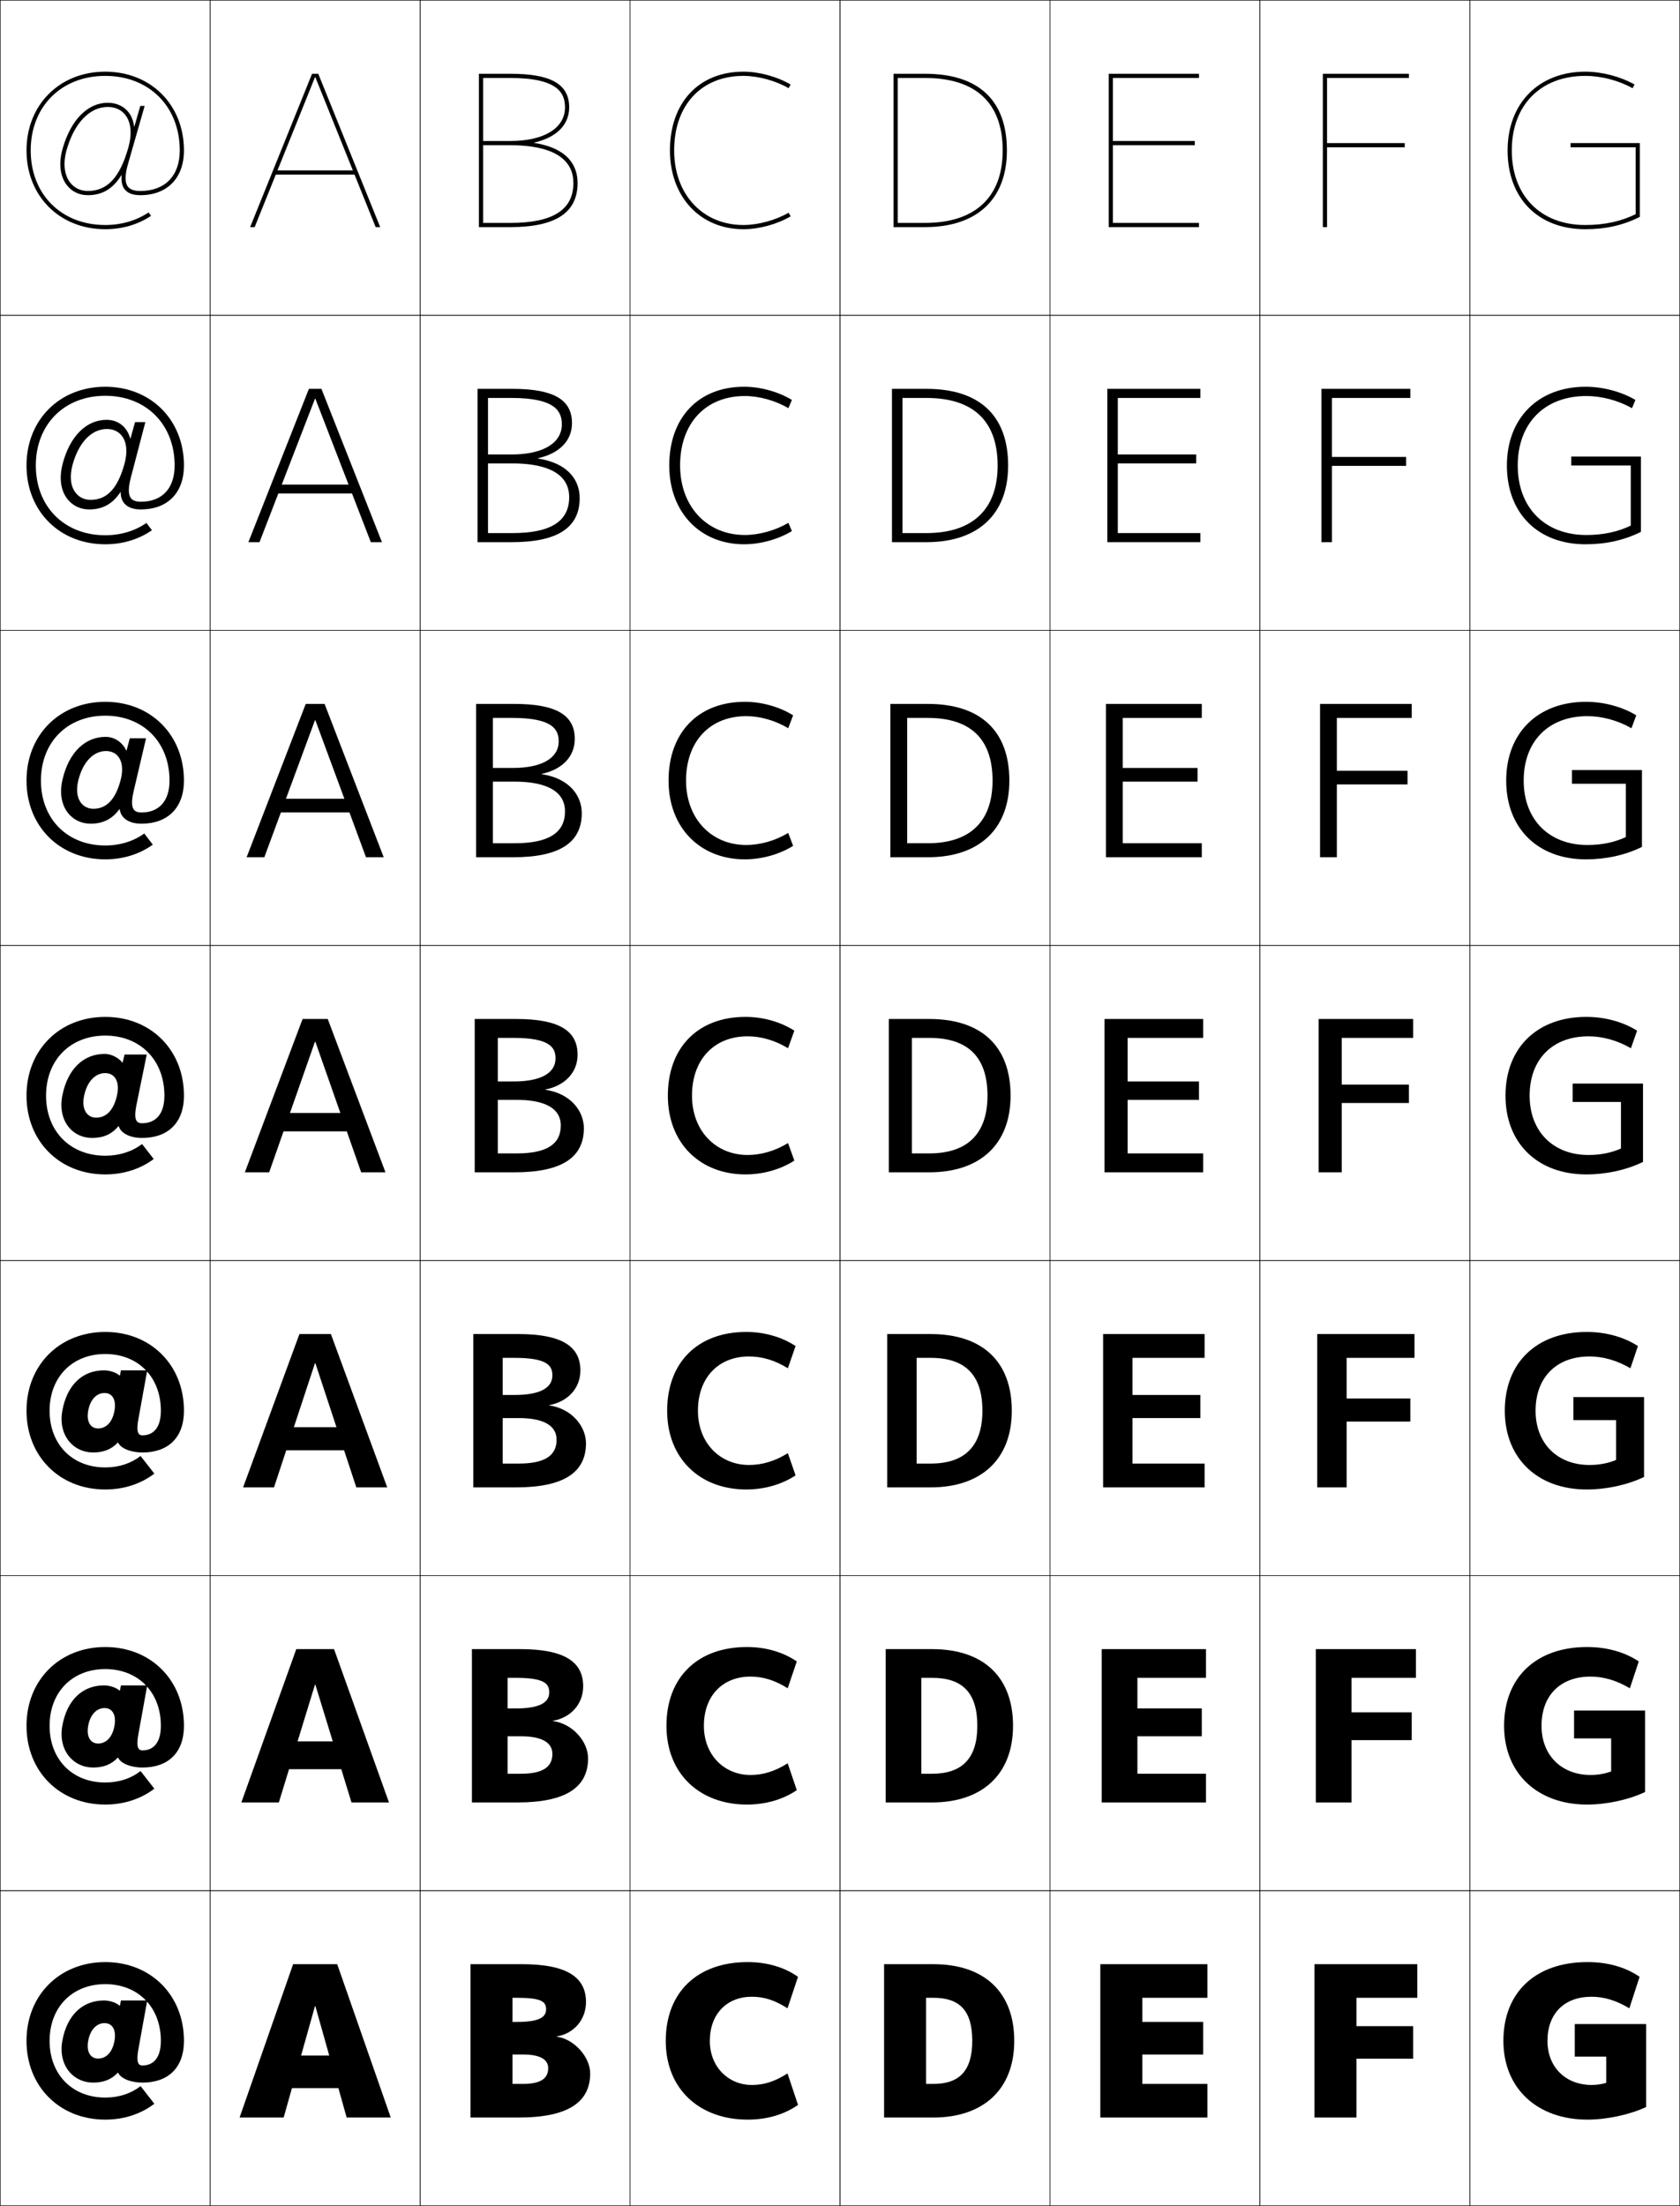 <?xml version="1.0" encoding="utf-8"?>
<!-- Generator: Adobe Illustrator 11 Build 225, SVG Export Plug-In . SVG Version: 6.0.0 Build 78)  -->
<!DOCTYPE svg PUBLIC "-//W3C//DTD SVG 1.0//EN"    "http://www.w3.org/TR/2001/REC-SVG-20010904/DTD/svg10.dtd">
<svg  xmlns="http://www.w3.org/2000/svg" xmlns:xlink="http://www.w3.org/1999/xlink" xmlns:a="http://ns.adobe.com/AdobeSVGViewerExtensions/3.0/"
	 width="800.25" height="1050.25" viewBox="0 0 800.25 1050.25" overflow="visible" enable-background="new 0 0 800.25 1050.25"
	 xml:space="preserve">
		<g id="レイヤー1">
			<g>
				<rect x="0.125" y="0.125" fill="none" stroke="#000000" stroke-width="0.25" width="100" height="150"/> 
				<rect x="100.125" y="0.125" fill="none" stroke="#000000" stroke-width="0.25" width="100" height="150"/> 
				<rect x="200.125" y="0.125" fill="none" stroke="#000000" stroke-width="0.25" width="100" height="150"/> 
				<rect x="300.125" y="0.125" fill="none" stroke="#000000" stroke-width="0.25" width="100" height="150"/> 
				<rect x="400.125" y="0.125" fill="none" stroke="#000000" stroke-width="0.25" width="100" height="150"/> 
				<rect x="500.125" y="0.125" fill="none" stroke="#000000" stroke-width="0.25" width="100" height="150"/> 
				<rect x="600.125" y="0.125" fill="none" stroke="#000000" stroke-width="0.25" width="100" height="150"/> 
				<rect x="0.125" y="150.125" fill="none" stroke="#000000" stroke-width="0.25" width="100" height="150"/> 
				<rect x="100.125" y="150.125" fill="none" stroke="#000000" stroke-width="0.25" width="100" height="150"/> 
				<rect x="200.125" y="150.125" fill="none" stroke="#000000" stroke-width="0.25" width="100" height="150"/> 
				<rect x="300.125" y="150.125" fill="none" stroke="#000000" stroke-width="0.25" width="100" height="150"/> 
				<rect x="400.125" y="150.125" fill="none" stroke="#000000" stroke-width="0.25" width="100" height="150"/> 
				<rect x="500.125" y="150.125" fill="none" stroke="#000000" stroke-width="0.25" width="100" height="150"/> 
				<rect x="600.125" y="150.125" fill="none" stroke="#000000" stroke-width="0.25" width="100" height="150"/> 
				<rect x="0.125" y="300.125" fill="none" stroke="#000000" stroke-width="0.25" width="100" height="150"/> 
				<rect x="100.125" y="300.125" fill="none" stroke="#000000" stroke-width="0.25" width="100" height="150"/> 
				<rect x="200.125" y="300.125" fill="none" stroke="#000000" stroke-width="0.25" width="100" height="150"/> 
				<rect x="300.125" y="300.125" fill="none" stroke="#000000" stroke-width="0.25" width="100" height="150"/> 
				<rect x="400.125" y="300.125" fill="none" stroke="#000000" stroke-width="0.25" width="100" height="150"/> 
				<rect x="500.125" y="300.125" fill="none" stroke="#000000" stroke-width="0.25" width="100" height="150"/> 
				<rect x="600.125" y="300.125" fill="none" stroke="#000000" stroke-width="0.25" width="100" height="150"/> 
				<rect x="0.125" y="450.125" fill="none" stroke="#000000" stroke-width="0.25" width="100" height="150"/> 
				<rect x="100.125" y="450.125" fill="none" stroke="#000000" stroke-width="0.25" width="100" height="150"/> 
				<rect x="200.125" y="450.125" fill="none" stroke="#000000" stroke-width="0.25" width="100" height="150"/> 
				<rect x="300.125" y="450.125" fill="none" stroke="#000000" stroke-width="0.25" width="100" height="150"/> 
				<rect x="400.125" y="450.125" fill="none" stroke="#000000" stroke-width="0.25" width="100" height="150"/> 
				<rect x="500.125" y="450.125" fill="none" stroke="#000000" stroke-width="0.25" width="100" height="150"/> 
				<rect x="600.125" y="450.125" fill="none" stroke="#000000" stroke-width="0.25" width="100" height="150"/> 
				<rect x="0.125" y="600.125" fill="none" stroke="#000000" stroke-width="0.25" width="100" height="150"/> 
				<rect x="100.125" y="600.125" fill="none" stroke="#000000" stroke-width="0.25" width="100" height="150"/> 
				<rect x="200.125" y="600.125" fill="none" stroke="#000000" stroke-width="0.25" width="100" height="150"/> 
				<rect x="300.125" y="600.125" fill="none" stroke="#000000" stroke-width="0.25" width="100" height="150"/> 
				<rect x="400.125" y="600.125" fill="none" stroke="#000000" stroke-width="0.25" width="100" height="150"/> 
				<rect x="500.125" y="600.125" fill="none" stroke="#000000" stroke-width="0.25" width="100" height="150"/> 
				<rect x="600.125" y="600.125" fill="none" stroke="#000000" stroke-width="0.25" width="100" height="150"/> 
				<rect x="0.125" y="750.125" fill="none" stroke="#000000" stroke-width="0.25" width="100" height="150"/> 
				<rect x="100.125" y="750.125" fill="none" stroke="#000000" stroke-width="0.25" width="100" height="150"/> 
				<rect x="200.125" y="750.125" fill="none" stroke="#000000" stroke-width="0.25" width="100" height="150"/> 
				<rect x="300.125" y="750.125" fill="none" stroke="#000000" stroke-width="0.25" width="100" height="150"/> 
				<rect x="400.125" y="750.125" fill="none" stroke="#000000" stroke-width="0.25" width="100" height="150"/> 
				<rect x="500.125" y="750.125" fill="none" stroke="#000000" stroke-width="0.25" width="100" height="150"/> 
				<rect x="600.125" y="750.125" fill="none" stroke="#000000" stroke-width="0.25" width="100" height="150"/> 
				<rect x="0.125" y="900.125" fill="none" stroke="#000000" stroke-width="0.25" width="100" height="150"/> 
				<rect x="100.125" y="900.125" fill="none" stroke="#000000" stroke-width="0.25" width="100" height="150"/> 
				<rect x="200.125" y="900.125" fill="none" stroke="#000000" stroke-width="0.25" width="100" height="150"/> 
				<rect x="300.125" y="900.125" fill="none" stroke="#000000" stroke-width="0.25" width="100" height="150"/> 
				<rect x="400.125" y="900.125" fill="none" stroke="#000000" stroke-width="0.25" width="100" height="150"/> 
				<rect x="500.125" y="900.125" fill="none" stroke="#000000" stroke-width="0.25" width="100" height="150"/> 
				<rect x="600.125" y="900.125" fill="none" stroke="#000000" stroke-width="0.25" width="100" height="150"/> 
				<rect x="700.125" y="0.125" fill="none" stroke="#000000" stroke-width="0.25" width="100" height="150"/> 
				<rect x="700.125" y="150.125" fill="none" stroke="#000000" stroke-width="0.25" width="100" height="150"/> 
				<rect x="700.125" y="300.125" fill="none" stroke="#000000" stroke-width="0.25" width="100" height="150"/> 
				<rect x="700.125" y="450.125" fill="none" stroke="#000000" stroke-width="0.25" width="100" height="150"/> 
				<rect x="700.125" y="600.125" fill="none" stroke="#000000" stroke-width="0.25" width="100" height="150"/> 
				<rect x="700.125" y="750.125" fill="none" stroke="#000000" stroke-width="0.25" width="100" height="150"/> 
				<rect x="700.125" y="900.125" fill="none" stroke="#000000" stroke-width="0.25" width="100" height="150"/> 
			</g>
			<g>
				<path d="M319.125,71.625c0,22.08,14.393,37.5,35,37.5c7.449,0,16.073-2.352,22.507-6.138
					l-1.014-1.724C369.566,104.824,361.13,107.125,354.125,107.125c-19.43,0-33-14.598-33-35.5
					c0-21.565,12.953-35.5,33-35.5c7.006,0,15.442,2.301,21.493,5.862l1.014-1.724
					C370.199,36.477,361.575,34.125,354.125,34.125C332.863,34.125,319.125,48.845,319.125,71.625z"/>
				<path d="M354.792,188.542c6.79,0,14.661,2.171,20.744,5.801l1.678-3.937
					c-6.449-3.916-14.996-6.282-22.756-6.282c-21.729,0-35.666,14.678-35.666,37.5
					c0,22.265,14.71,37.5,35.666,37.5c7.759,0,16.306-2.366,22.756-6.282l-1.678-3.936
					c-6.083,3.63-13.955,5.801-20.744,5.801c-18.016,0-30.833-13.558-30.833-33.083
					C323.958,201.512,336.115,188.542,354.792,188.542z"/>
				<path d="M355.458,340.958c6.575,0,13.881,2.042,19.996,5.742l2.342-6.149
					c-6.467-4.045-14.937-6.425-23.004-6.425c-22.2,0-36.333,14.636-36.333,37.5
					c0,22.451,15.028,37.5,36.333,37.5c8.066,0,16.537-2.38,23.004-6.425l-2.342-6.149
					c-6.116,3.699-13.422,5.741-19.996,5.741c-16.602,0-28.666-12.517-28.666-30.667
					C326.792,352.964,338.151,340.958,355.458,340.958z"/>
				<path d="M356.125,493.375c6.359,0,13.1,1.912,19.246,5.681l3.007-8.362
					c-6.483-4.174-14.876-6.569-23.253-6.569c-22.668,0-37,14.594-37,37.5
					c0,22.636,15.346,37.5,37,37.5c8.376,0,16.77-2.395,23.253-6.569
					l-3.007-8.362C369.225,547.963,362.483,549.875,356.125,549.875
					c-15.188,0-26.5-11.478-26.5-28.25C329.625,504.416,340.188,493.375,356.125,493.375z"/>
				<path d="M356.792,645.792c6.144,0,12.319,1.782,18.497,5.62l3.672-10.574
					c-6.501-4.304-14.816-6.713-23.503-6.713c-23.136,0-37.667,14.553-37.667,37.5
					c0,22.821,15.664,37.5,37.667,37.5c8.686,0,17.002-2.408,23.503-6.713l-3.672-10.574
					c-6.179,3.838-12.354,5.62-18.497,5.62c-13.774,0-24.333-10.436-24.333-25.833
					C332.458,655.869,342.224,645.792,356.792,645.792z"/>
				<path d="M357.458,798.208c5.929,0,11.539,1.653,17.749,5.561l4.336-12.787
					c-6.518-4.434-14.757-6.856-23.751-6.856c-23.606,0-38.333,14.511-38.333,37.5
					c0,23.007,15.981,37.5,38.333,37.5c8.994,0,17.233-2.423,23.751-6.856l-4.336-12.787
					c-6.21,3.907-11.82,5.561-17.749,5.561c-12.36,0-22.167-9.396-22.167-23.417
					C335.292,807.321,344.26,798.208,357.458,798.208z"/>
				<path d="M356.125,1009.125c9.304,0,17.466-2.437,24-7l-5-15c-6.242,3.977-11.287,5.5-17,5.5
					c-10.946,0-20-8.355-20-21c0-12.852,8.172-21,20-21c5.713,0,10.758,1.523,17,5.5l5-15
					c-6.534-4.562-14.696-7-24-7c-24.074,0-39,14.469-39,37.5
					C317.125,994.817,333.424,1009.125,356.125,1009.125z"/>
			</g>
			<g>
				<g>
					<polygon points="530.125,69.125 569.125,69.125 569.125,67.125 530.125,67.125 530.125,37.125 571.125,37.125 571.125,35.125 
						528.125,35.125 528.125,108.125 571.125,108.125 571.125,106.125 530.125,106.125 "/>
				</g>
				<polygon points="532.459,189.458 571.792,189.458 571.792,185.125 527.458,185.125 
					527.458,258.125 571.792,258.125 571.792,253.792 532.459,253.792 532.459,220.625 
					569.792,220.625 569.792,216.375 532.459,216.375 "/>
				<polygon points="534.791,341.792 572.458,341.792 572.458,335.125 526.792,335.125 
					526.792,408.125 572.458,408.125 572.458,401.458 534.791,401.458 534.791,372.125 
					570.458,372.125 570.458,365.625 534.791,365.625 "/>
				<polygon points="537.125,494.125 573.125,494.125 573.125,485.125 526.125,485.125 526.125,558.125 
					573.125,558.125 573.125,549.125 537.125,549.125 537.125,523.625 571.125,523.625 571.125,514.875 
					537.125,514.875 "/>
				<polygon points="539.458,646.458 573.792,646.458 573.792,635.125 525.458,635.125 
					525.458,708.125 573.792,708.125 573.792,696.792 539.458,696.792 539.458,675.125 
					571.792,675.125 571.792,664.125 539.458,664.125 "/>
				<polygon points="541.792,798.792 574.458,798.792 574.458,785.125 524.792,785.125 
					524.792,858.125 574.458,858.125 574.458,844.458 541.792,844.458 541.792,826.625 
					572.458,826.625 572.458,813.375 541.792,813.375 "/>
				<polygon points="573.125,962.625 544.125,962.625 544.125,951.125 575.125,951.125 575.125,935.125 524.125,935.125 
					524.125,1008.125 575.125,1008.125 575.125,992.125 544.125,992.125 544.125,978.125 573.125,978.125 "/>
			</g>
			<g>
				<polygon points="671.125,37.125 671.125,35.125 630.125,35.125 630.125,108.125 632.125,108.125 632.125,70.125 669.125,70.125 
					669.125,68.125 632.125,68.125 632.125,37.125 "/>
				<polygon points="629.458,185.125 629.458,258.125 634.459,258.125 634.459,221.792 
					669.792,221.792 669.792,217.542 634.459,217.542 634.459,189.458 671.792,189.458 
					671.792,185.125 "/>
				<polygon points="628.792,335.125 628.792,408.125 636.791,408.125 636.791,373.458 
					670.458,373.458 670.458,366.958 636.791,366.958 636.791,341.792 672.458,341.792 
					672.458,335.125 "/>
				<polygon points="628.125,485.125 628.125,558.125 639.125,558.125 639.125,525.125 671.125,525.125 
					671.125,516.375 639.125,516.375 639.125,494.125 673.125,494.125 673.125,485.125 "/>
				<polygon points="627.458,635.125 627.458,708.125 641.458,708.125 641.458,676.792 
					671.792,676.792 671.792,665.792 641.458,665.792 641.458,646.458 673.792,646.458 
					673.792,635.125 "/>
				<polygon points="626.792,785.125 626.792,858.125 643.792,858.125 643.792,828.458 
					672.458,828.458 672.458,815.208 643.792,815.208 643.792,798.792 674.458,798.792 
					674.458,785.125 "/>
				<polygon points="673.125,964.625 646.125,964.625 646.125,951.125 675.125,951.125 675.125,935.125 626.125,935.125 
					626.125,1008.125 646.125,1008.125 646.125,980.125 673.125,980.125 "/>
			</g>
			<g>
				<path d="M427.625,37.125h13c24.206,0,37,11.93,37,34.5c0,22.248-13.141,34.5-37,34.5h-13v2h13
					c24.785,0,39-13.304,39-36.5c0-23.878-13.486-36.5-39-36.5h-15v73h2V37.125z"/>
				<path d="M429.875,189.458h11.417c22.245,0,33.917,10.941,33.917,32.167
					c0,20.932-11.99,32.167-33.917,32.167H429.875v4.334h11.417
					c24.566,0,38.917-13.277,38.917-36.5c0-23.755-13.604-36.5-38.917-36.5H424.875v73h5
					V189.458z"/>
				<path d="M432.125,341.792h9.833c20.283,0,30.833,9.953,30.833,29.833
					c0,19.616-10.839,29.833-30.833,29.833H432.125V408.125h9.833
					c24.348,0,38.834-13.25,38.834-36.5c0-23.631-13.723-36.5-38.834-36.5H424.125v73h8V341.792z"
					/>
				<path d="M434.375,494.125h8.25c18.321,0,27.75,8.965,27.75,27.5c0,18.3-9.689,27.5-27.75,27.5
					h-8.25v9h8.25c24.128,0,38.75-13.223,38.75-36.5c0-23.508-13.841-36.5-38.75-36.5h-19.25V558.125h11
					V494.125z"/>
				<path d="M436.625,646.458h6.667c16.36,0,24.666,7.977,24.666,25.167
					c0,16.984-8.539,25.167-24.666,25.167H436.625V708.125h6.667
					c23.909,0,38.666-13.195,38.666-36.5c0-23.385-13.958-36.5-38.666-36.5H422.625v73h14V646.458z
					"/>
				<path d="M438.875,798.792h5.083c14.399,0,21.584,6.988,21.584,22.833
					c0,15.669-7.389,22.833-21.584,22.833H438.875V858.125h5.083
					c23.69,0,38.584-13.168,38.584-36.5c0-23.261-14.076-36.5-38.584-36.5H421.875v73h17V798.792z
					"/>
				<path d="M444.625,951.125c12.438,0,18.5,6,18.5,20.5c0,14.354-6.238,20.5-18.5,20.5h-3.5v16h3.5
					c23.472,0,38.5-13.141,38.5-36.5c0-23.138-14.194-36.5-38.5-36.5h-23.5v73h20v-57H444.625z"/>
			</g>
			<g>
				<path d="M781.125,103.24V68.125h-33v2c0,0,29.123,0,31,0c0,1.844,0,30.616,0,31.842
					c-7.043,3.449-14.892,5.158-24,5.158c-21.262,0-35-13.935-35-35.5s13.738-35.5,35-35.5
					c7.587,0,16.001,2.195,22.508,5.871l0.984-1.741
					C771.823,36.417,763.041,34.125,755.125,34.125c-22.131,0-37,15.07-37,37.5
					c0,22.78,14.523,37.5,37,37.5C764.785,109.125,773.11,107.291,781.125,103.24z"/>
				<path d="M755.625,188.542c7.304,0,15.248,2.102,21.757,5.809l1.634-3.951
					c-6.779-3.959-15.483-6.274-23.724-6.274c-22.529,0-37.5,14.934-37.5,37.5
					c0,22.784,14.823,37.5,37.5,37.5c9.608,0,18.346-1.919,26.333-5.904V217.375h-33.166v4.25
					c0,0,26.769,0,28.333,0c0,1.537,0,27.597,0,28.619
					c-6.23,2.982-13.183,4.465-21.167,4.465c-19.709,0-32.667-12.96-32.667-33.083
					C722.958,201.482,735.746,188.542,755.625,188.542z"/>
				<path d="M756.125,340.958c7.02,0,14.494,2.01,21.005,5.748l2.283-6.161
					c-6.765-4.081-15.391-6.419-23.955-6.419c-22.929,0-38,14.798-38,37.5
					c0,22.788,15.123,37.5,38,37.5c9.559,0,18.705-2.004,26.667-5.923V366.625h-33.333v6.5
					c0,0,24.415,0,25.666,0c0,1.229,0,24.578,0,25.395
					c-5.418,2.515-11.473,3.771-18.333,3.771c-18.156,0-30.333-11.985-30.333-30.667
					C725.792,352.905,737.629,340.958,756.125,340.958z"/>
				<path d="M756.625,493.375c6.735,0,13.74,1.918,20.254,5.686l2.933-8.371
					c-6.75-4.203-15.298-6.565-24.187-6.565c-23.327,0-38.5,14.661-38.5,37.5
					c0,22.792,15.423,37.5,38.5,37.5c9.507,0,19.064-2.089,27-5.942v-37.308h-33.5v8.75
					c0,0,22.062,0,23,0c0,0.922,0,21.558,0,22.171c-4.605,2.049-9.764,3.079-15.5,3.079
					c-16.604,0-28-11.012-28-28.25C728.625,504.327,739.512,493.375,756.625,493.375z"/>
				<path d="M757.125,645.792c6.451,0,12.987,1.825,19.503,5.623l3.582-10.58
					c-6.735-4.324-15.205-6.71-24.418-6.71c-23.727,0-39,14.524-39,37.5
					c0,22.795,15.723,37.5,39,37.5c9.455,0,19.425-2.174,27.333-5.962V665.125h-33.667v11
					c0,0,19.708,0,20.334,0c0,0.615,0,18.539,0,18.947
					c-3.793,1.582-8.055,2.386-12.667,2.386c-15.051,0-25.667-10.036-25.667-25.833
					C731.458,655.75,741.395,645.792,757.125,645.792z"/>
				<path d="M757.625,798.208c6.168,0,12.233,1.733,18.751,5.562l4.231-12.791
					c-6.721-4.445-15.112-6.854-24.649-6.854c-24.124,0-39.5,14.389-39.5,37.5
					c0,22.799,16.022,37.5,39.5,37.5c9.405,0,19.785-2.259,27.667-5.98V814.375h-33.833v13.25
					c0,0,17.354,0,17.666,0c0,0.308,0,15.52,0,15.724
					c-2.979,1.115-6.345,1.693-9.833,1.693c-13.498,0-23.333-9.062-23.333-23.417
					C734.292,807.173,743.277,798.208,757.625,798.208z"/>
				<path d="M750.125,963.625v15.5h15v12.5c-2.167,0.648-4.636,1-7,1c-11.945,0-21-8.088-21-21
					c0-13.029,8.035-21,21-21c5.884,0,11.48,1.641,18,5.5l4.881-15
					c-6.706-4.567-15.02-7-24.881-7c-24.523,0-40,14.252-40,37.5c0,22.803,16.322,37.5,40,37.5
					c9.354,0,20.145-2.344,28-6v-39.5H750.125z"/>
			</g>
			<g>
				<path d="M254.376,67.907C264.923,65.506,271.125,59.559,271.125,51.125c0-11.065-8.636-16-28-16h-15
					v73h2v-71h13c23.045,0,26,7.482,26,14c0,9.869-9.963,16-26,16h-13v2h13c13.686,0,30,3.123,30,18
					c0,12.785-9.813,19-30,19h-13v2h13c21.533,0,32-6.869,32-21
					c0-7.642-3.946-16.437-20.749-19.118V67.907z"/>
				<path d="M232.459,189.458H243.625c21.139,0,24,6.522,24,12.583
					c0,8.859-8.874,14.333-24,14.333h-11.166v4.25H244.125
					c12.817,0,27,3.022,27,16.083c0,11.474-8.774,17.083-27,17.083h-11.666v4.334h11.333
					c21.889,0,32.333-6.965,32.333-21c0-7.689-4.59-16.442-19.958-18.849v-0.1
					c10.109-2.203,16.291-8.241,16.291-16.718c0-11.139-8.64-16.333-28.397-16.333
					h-16.603v73h5V189.458z"/>
				<path d="M234.792,341.792H244.125c19.232,0,22,5.563,22,11.166
					c0,7.851-7.783,12.667-22,12.667h-9.333v6.5H245.125c11.947,0,24,2.922,24,14.167
					c0,10.163-7.736,15.167-24,15.167h-10.333V408.125h9.667
					c22.247,0,32.667-7.06,32.667-21c0-7.735-5.233-16.447-19.166-18.579v-0.1
					c9.672-2.005,15.833-8.134,15.833-16.655c0-11.213-8.645-16.667-28.795-16.667
					h-18.205v73h8V341.792z"/>
				<path d="M237.125,494.125h7.5c17.325,0,20,4.604,20,9.75c0,6.841-6.694,11-20,11h-7.5v8.75h9
					c11.077,0,21,2.822,21,12.25c0,8.851-6.698,13.25-21,13.25h-9v9h8c22.604,0,33-7.156,33-21
					c0-7.782-5.877-16.453-18.375-18.31v-0.1
					c9.234-1.808,15.375-8.028,15.375-16.591c0-11.287-8.649-17-29.193-17H226.125V558.125h11
					V494.125z"/>
				<path d="M239.458,646.458H245.125c15.419,0,18,3.646,18,8.334
					c0,5.831-5.604,9.333-18,9.333h-5.667v11H247.125c10.208,0,18,2.722,18,10.333
					c0,7.54-5.66,11.334-18,11.334h-7.667V708.125h6.333c22.96,0,33.333-7.251,33.333-21
					c0-7.829-6.52-16.458-17.583-18.039v-0.101
					c8.797-1.61,14.917-7.921,14.917-16.527c0-11.36-8.654-17.333-29.59-17.333
					h-21.41v73h14V646.458z"/>
				<path d="M241.792,798.792H245.625c13.512,0,16,2.686,16,6.916c0,4.822-4.514,7.667-16,7.667
					h-3.833v13.25H248.125c9.338,0,15,2.621,15,8.417c0,6.228-4.622,9.416-15,9.416h-6.333
					V858.125h4.667c23.317,0,33.667-7.347,33.667-21c0-7.876-7.164-16.463-16.792-17.77
					v-0.1c8.36-1.413,14.458-7.814,14.458-16.464
					c0-11.435-8.658-17.667-29.988-17.667h-23.012v73h17V798.792z"/>
				<path d="M244.125,951.125h2c11.605,0,14,1.727,14,5.5c0,3.812-3.424,6-14,6h-2v15.5h5
					c8.469,0,12,2.521,12,6.5c0,4.917-3.583,7.5-12,7.5h-5v16h3c23.674,0,34-7.442,34-21
					c0-7.923-7.807-16.468-16-17.5v-0.1c7.922-1.216,14-7.708,14-16.4
					c0-11.508-8.663-18-30.386-18H224.125v73h20V951.125z"/>
			</g>
			<path d="M53.439,953.02C52.178,952.625,50.805,952.406,49.484,952.406
				c-9.971,0-17.532,6.713-19.797,19.219c-1.099,6.068,0.373,11.276,3.429,14.837
				C35.839,989.635,39.82,991.5,44.359,991.5l2.383-11.438
				c-1.661,0-3.041-0.685-3.92-1.993c-0.96-1.43-1.324-3.604-0.81-6.444
				c0.995-5.496,4.129-8.438,7.787-8.438c1.732,0,3.097,0.705,3.954,2.006
				c0.956,1.451,1.28,3.645,0.776,6.432c-1.013,5.598-4.071,8.438-7.787,8.438
				L44.359,991.5c4.951,0,8.763-1.5,11.709-4.688h0.193
				c0.622,1.34,2.092,2.51,4.122,3.346C62.42,990.998,65.021,991.5,67.89,991.5
				C79.871,991.5,87.625,984.668,87.625,971.625c0-21.729-15.771-37.5-37.5-37.5s-37.5,15.771-37.5,37.5
				c0,21.729,15.771,37.5,37.5,37.5c9.081,0,17.113-2.762,23.397-7.554l-6.562-8.397
				C62.508,996.659,56.742,998.625,50.125,998.625c-15.604,0-26.5-10.898-26.5-27s10.896-27,26.5-27
				s26.5,10.898,26.5,27c0,7.986-3.458,11.719-8.81,11.719
				c-0.507,0-0.944-0.101-1.3-0.342c-1.101-0.747-1.413-2.848-0.57-7.506
				l4.181-23.09H57.609l-0.482,2.438h-0.192
				C56.036,954.073,54.802,953.445,53.439,953.02z"/>
			<path d="M53.439,803.02C52.178,802.625,50.805,802.406,49.484,802.406
				c-9.971,0-17.532,6.713-19.797,19.219c-1.099,6.068,0.373,11.276,3.429,14.837
				C35.839,839.635,39.82,841.5,44.359,841.5l2.383-11.438
				c-1.661,0-3.041-0.685-3.92-1.993c-0.96-1.43-1.324-3.604-0.81-6.444
				c0.995-5.496,4.129-8.438,7.787-8.438c1.732,0,3.097,0.705,3.954,2.006
				c0.956,1.451,1.28,3.645,0.776,6.432c-1.013,5.598-4.071,8.438-7.787,8.438
				L44.359,841.5c4.951,0,8.763-1.5,11.709-4.688h0.193
				c0.622,1.34,2.092,2.51,4.122,3.346C62.42,840.998,65.021,841.5,67.89,841.5
				C79.871,841.5,87.625,834.668,87.625,821.625c0-21.729-15.771-37.5-37.5-37.5s-37.5,15.771-37.5,37.5
				c0,21.729,15.771,37.5,37.5,37.5c9.081,0,17.113-2.762,23.397-7.554l-6.562-8.397
				C62.508,846.659,56.742,848.625,50.125,848.625c-15.604,0-26.5-10.898-26.5-27s10.896-27,26.5-27
				s26.5,10.898,26.5,27c0,7.986-3.458,11.719-8.81,11.719
				c-0.507,0-0.944-0.101-1.3-0.342c-1.101-0.747-1.413-2.848-0.57-7.506
				l4.181-23.09H57.609l-0.482,2.438h-0.192
				C56.036,804.073,54.802,803.445,53.439,803.02z"/>
			<path d="M53.439,653.02C52.178,652.625,50.805,652.406,49.484,652.406
				c-9.971,0-17.532,6.713-19.797,19.219c-1.099,6.068,0.373,11.276,3.429,14.837
				C35.839,689.635,39.82,691.5,44.359,691.5l2.383-11.438
				c-1.661,0-3.041-0.685-3.92-1.993c-0.96-1.43-1.324-3.604-0.81-6.444
				c0.995-5.496,4.129-8.438,7.787-8.438c1.732,0,3.097,0.705,3.954,2.006
				c0.956,1.451,1.28,3.645,0.776,6.432c-1.013,5.598-4.071,8.438-7.787,8.438
				L44.359,691.5c4.951,0,8.763-1.5,11.709-4.688h0.193
				c0.622,1.34,2.092,2.51,4.122,3.346C62.42,690.998,65.021,691.5,67.89,691.5
				C79.871,691.5,87.625,684.668,87.625,671.625c0-21.729-15.771-37.5-37.5-37.5s-37.5,15.771-37.5,37.5
				c0,21.729,15.771,37.5,37.5,37.5c9.081,0,17.113-2.762,23.397-7.554l-6.562-8.397
				C62.508,696.659,56.742,698.625,50.125,698.625c-15.604,0-26.5-10.898-26.5-27s10.896-27,26.5-27
				s26.5,10.898,26.5,27c0,7.986-3.458,11.719-8.81,11.719
				c-0.507,0-0.944-0.101-1.3-0.342c-1.101-0.747-1.413-2.848-0.57-7.506
				l4.181-23.09H57.609l-0.482,2.438h-0.192
				C56.036,654.073,54.802,653.445,53.439,653.02z"/>
			<g>
				<path d="M50.125,484.125c-21.729,0-37.5,15.771-37.5,37.5c0,21.729,15.771,37.5,37.5,37.5
					c8.901,0,16.841-2.662,23.099-7.329l-5.547-7.13
					C62.97,548.227,56.946,550.219,50.125,550.219c-16.598,0-28.188-11.592-28.188-28.594
					s11.59-28.594,28.188-28.594s28.188,11.592,28.188,28.594
					c0,8.755-4.127,13.141-10.683,13.141c-0.96,0-1.663-0.227-2.167-0.672
					c-1.133-1.001-1.418-3.334-0.462-8.064l4.898-23.994H59.337l-0.92,3.823
					h-0.174c-0.8-1.104-1.979-1.979-3.312-2.72
					c-1.496-0.832-3.242-1.384-5.102-1.384c-9.889,0-17.537,6.977-20.109,19.688
					C28.454,527.676,29.773,533.062,32.854,536.75c2.662,3.174,6.569,5.018,11.029,5.018
					l1.936-9.668c-2.001,0-3.689-0.832-4.78-2.395
					c-1.307-1.859-1.704-4.665-0.945-8.16c1.491-6.846,5.407-10.656,9.99-10.656
					c2.083,0,3.742,0.827,4.801,2.367c1.281,1.848,1.63,4.667,0.874,8.143
					c-1.586,7.208-5.186,10.701-9.94,10.701l-1.936,9.668
					c5.312,0,9.374-1.789,12.516-5.602h0.176c0.46,1.628,1.741,2.979,3.605,3.968
					c1.939,1.033,4.505,1.634,7.509,1.634c12.141,0,19.936-7.082,19.936-20.143
					C87.625,499.896,71.854,484.125,50.125,484.125z"/>
				<path d="M50.125,334.125c-21.729,0-37.5,15.771-37.5,37.5s15.771,37.5,37.5,37.5
					c8.641,0,16.447-2.519,22.668-7.005l-4.081-5.3
					c-5.076,3.671-11.473,5.7-18.588,5.7c-18.032,0-30.625-12.594-30.625-30.896
					c0-18.302,12.593-30.896,30.625-30.896c18.033,0,30.625,12.594,30.625,30.896
					c0,9.865-5.095,15.193-13.389,15.193c-1.614,0-2.719-0.389-3.42-1.147
					c-1.22-1.322-1.427-4.038-0.307-8.872l5.933-25.301h-7.734l-1.553,5.826
					h-0.149c-0.656-1.584-1.723-2.885-3.045-4.014
					c-1.796-1.534-4.119-2.499-6.758-2.499c-9.771,0-17.544,7.358-20.56,20.367
					c-1.508,6.474-0.408,12.119,2.709,15.988c2.572,3.175,6.374,4.987,10.721,4.987
					l1.291-7.112c-2.493,0-4.625-1.044-6.022-2.973
					c-1.806-2.48-2.252-6.196-1.141-10.638c2.208-8.795,7.253-13.863,13.172-13.863
					c2.59,0,4.673,1.004,6.025,2.889c1.751,2.422,2.136,6.146,1.015,10.615
					c-2.413,9.534-6.794,13.971-13.05,13.971l-1.291,7.112
					c5.833,0,10.255-2.206,13.68-6.921h0.151
					c0.227,2.045,1.23,3.667,2.859,4.867c1.795,1.323,4.313,2.055,7.514,2.055
					c12.37,0,20.223-7.441,20.223-20.528C87.625,349.896,71.854,334.125,50.125,334.125z"/>
				<path d="M50.125,184.125c-21.729,0-37.5,15.771-37.5,37.5c0,21.729,15.771,37.5,37.5,37.5
					c8.381,0,16.054-2.375,22.238-6.68l-2.614-3.469
					c-5.444,3.78-12.214,5.847-19.624,5.847c-19.467,0-33.062-13.596-33.062-33.198
					s13.595-33.198,33.062-33.198S83.188,202.023,83.188,221.625
					c0,10.975-6.061,17.247-16.094,17.247c-2.268,0-3.786-0.541-4.672-1.624
					c-1.327-1.622-1.435-4.74-0.152-9.678l6.969-26.608h-4.908l-2.186,7.828h-0.125
					c-0.512-2.063-1.44-3.827-2.779-5.308c-2.063-2.281-4.997-3.614-8.414-3.614
					c-9.655,0-17.553,7.74-21.011,21.046c-1.751,6.713-0.871,12.616,2.283,16.668
					c2.484,3.176,6.178,4.958,10.412,4.958l0.646-4.556
					c-2.986,0-5.562-1.255-7.264-3.552c-2.305-3.101-2.8-7.728-1.336-13.116
					c2.924-10.746,9.099-17.069,16.355-17.069c3.097,0,5.604,1.182,7.249,3.41
					c2.22,2.995,2.642,7.625,1.156,13.087c-3.239,11.859-8.403,17.24-16.16,17.24
					l-0.646,4.556c6.355,0,11.137-2.622,14.845-8.242h0.125
					c-0.007,2.462,0.71,4.372,2.113,5.767c1.639,1.63,4.121,2.475,7.518,2.475
					c12.6,0,20.512-7.802,20.512-20.914C87.625,199.896,71.854,184.125,50.125,184.125z"/>
				<path d="M57.935,83.363c-0.24,2.878,0.177,5.085,1.368,6.666
					c1.469,1.949,3.929,2.896,7.522,2.896C79.655,92.925,87.625,84.763,87.625,71.625
					c0-21.729-15.771-37.5-37.5-37.5s-37.5,15.771-37.5,37.5s15.771,37.5,37.5,37.5
					c8.121,0,15.66-2.231,21.807-6.356l-1.147-1.638
					C64.971,105.021,57.829,107.125,50.125,107.125c-20.902,0-35.5-14.598-35.5-35.5s14.598-35.5,35.5-35.5
					s35.5,14.598,35.5,35.5c0,12.085-7.028,19.3-18.8,19.3
					c-2.922,0-4.86-0.687-5.925-2.1c-1.444-1.916-1.443-5.444,0.002-10.485
					l8.005-27.915h-2.081l-2.819,9.83h-0.1
					c-0.368-2.543-1.139-4.779-2.513-6.602c-2.298-3.049-5.874-4.729-10.07-4.729
					c-9.537,0-17.56,8.121-21.461,21.724c-1.993,6.953-1.333,13.114,1.858,17.349
					c2.395,3.177,5.983,4.927,10.104,4.927v-2c-3.478,0-6.499-1.467-8.506-4.131
					c-2.804-3.722-3.349-9.259-1.532-15.594
					c3.641-12.696,10.945-20.275,19.539-20.275c3.604,0,6.534,1.359,8.472,3.932
					c2.689,3.568,3.147,9.103,1.297,15.559
					c-4.065,14.185-10.011,20.509-19.269,20.509v2c6.876,0,12.018-3.038,16.01-9.562
					H57.935z"/>
			</g>
			<g>
				<polygon points="150.225,955.125 165.125,1008.125 186.125,1008.125 160.625,935.125 139.625,935.125 114.125,1008.125 
					135.125,1008.125 150.025,955.125 "/>
				<polygon points="114.962,858.125 132.822,858.125 150.025,802.07 150.225,802.07 
					167.428,858.125 185.288,858.125 159.122,785.125 141.128,785.125 "/>
				<polygon points="115.8,708.125 130.519,708.125 150.025,649.015 150.225,649.015 
					169.731,708.125 184.451,708.125 157.619,635.125 142.631,635.125 "/>
				<polygon points="116.637,558.125 128.215,558.125 150.025,495.959 150.225,495.959 172.035,558.125 
					183.613,558.125 156.116,485.125 144.134,485.125 "/>
				<polygon points="117.474,408.125 125.912,408.125 150.025,342.905 150.225,342.905 
					174.338,408.125 182.776,408.125 154.613,335.125 145.637,335.125 "/>
				<polygon points="118.311,258.125 123.609,258.125 150.025,189.85 150.225,189.85 
					176.641,258.125 181.939,258.125 153.11,185.125 147.14,185.125 "/>
				<polygon points="150.025,36.794 150.225,36.794 178.944,108.125 181.102,108.125 151.607,35.125 
					148.643,35.125 119.148,108.125 121.306,108.125 "/>
			</g>
			<g>
				<rect x="130.125" y="978.625" width="40" height="15.5"/> 
				<rect x="130.292" y="829.042" width="39.667" height="13.25"/> 
				<rect x="130.458" y="679.458" width="39.333" height="11.001"/> 
				<rect x="130.625" y="529.875" width="39" height="8.75"/> 
				<rect x="130.792" y="380.292" width="38.667" height="6.5"/> 
				<rect x="130.958" y="230.708" width="38.333" height="4.25"/> 
				<rect x="131.125" y="81.125" width="38" height="2"/> 
			</g>
		</g>
	</svg>
